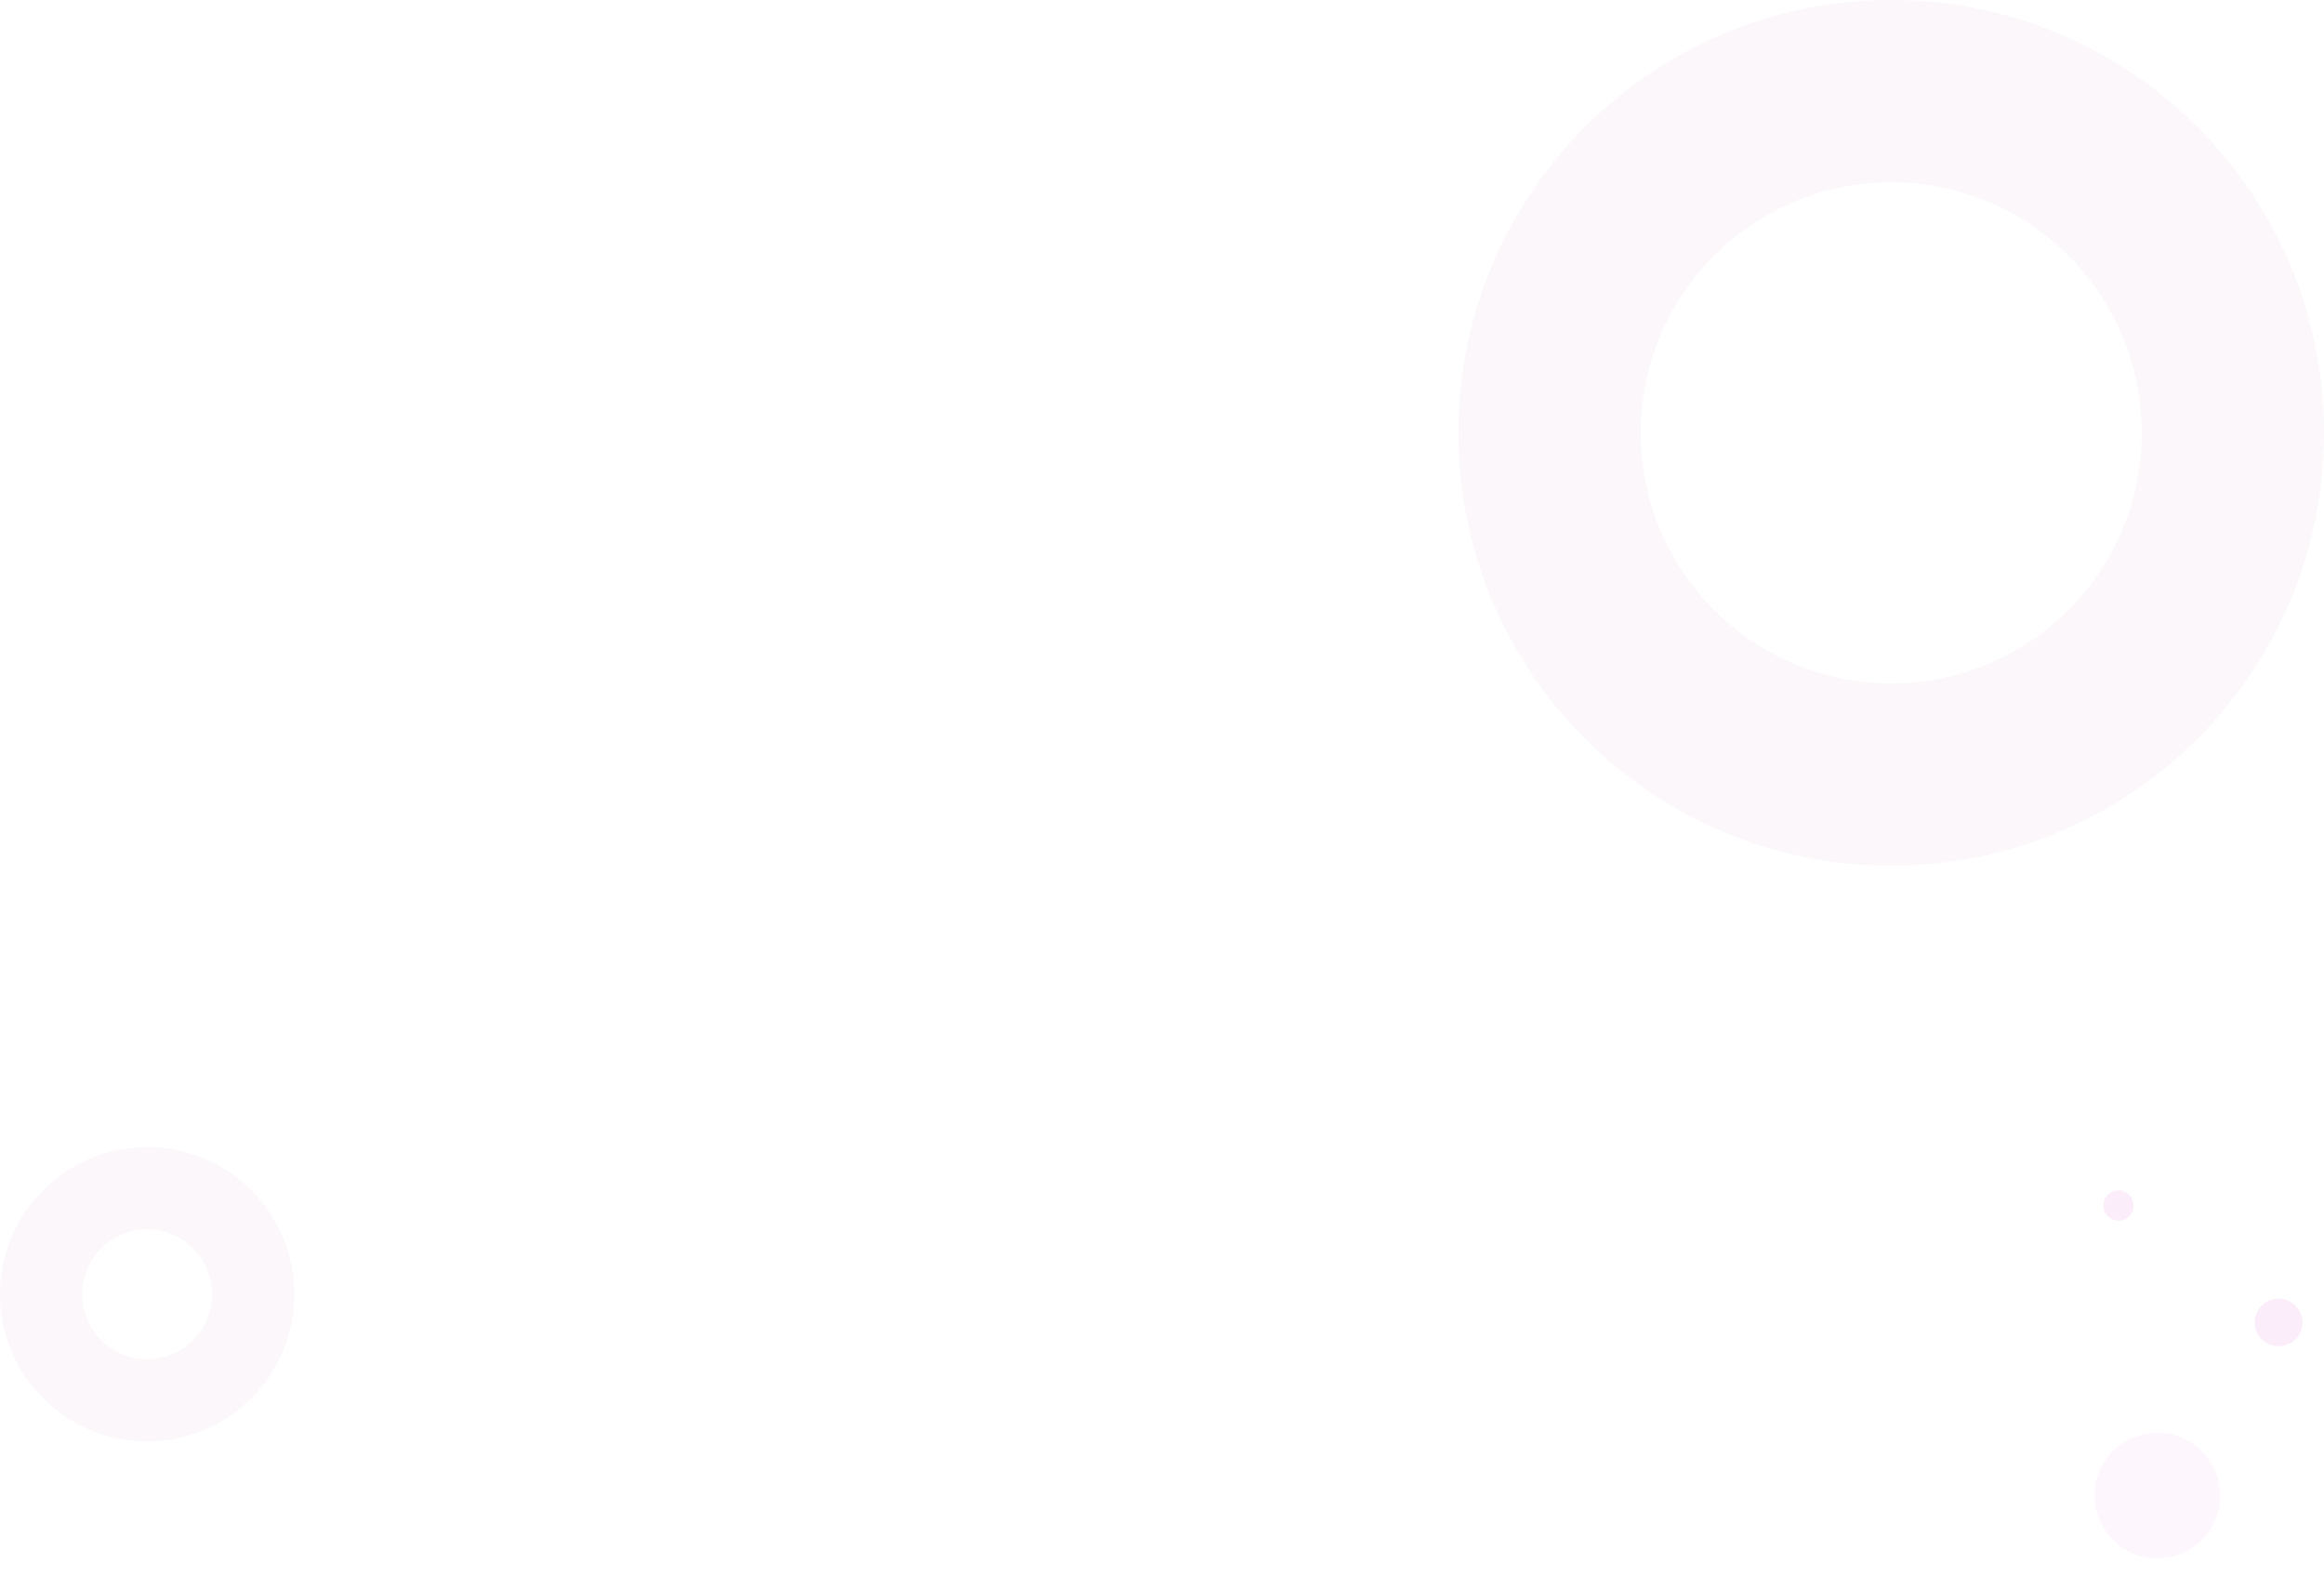 <svg width="537" height="364" viewBox="0 0 537 364" fill="none" xmlns="http://www.w3.org/2000/svg">
<path opacity="0.2" fill-rule="evenodd" clip-rule="evenodd" d="M437 200C492.228 200 537 155.228 537 100C537 44.772 492.228 0 437 0C381.772 0 337 44.772 337 100C337 155.228 381.772 200 437 200ZM437 157.895C468.974 157.895 494.895 131.974 494.895 100C494.895 68.026 468.974 42.105 437 42.105C405.026 42.105 379.105 68.026 379.105 100C379.105 131.974 405.026 157.895 437 157.895Z" fill="#EDD7ED"/>
<path opacity="0.2" fill-rule="evenodd" clip-rule="evenodd" d="M34 333C52.778 333 68 317.778 68 299C68 280.222 52.778 265 34 265C15.222 265 0 280.222 0 299C0 317.778 15.222 333 34 333ZM34 314C42.284 314 49 307.284 49 299C49 290.716 42.284 284 34 284C25.716 284 19 290.716 19 299C19 307.284 25.716 314 34 314Z" fill="#EDD7ED"/>
<g opacity="0.4" filter="url(#filter0_f_4119_234)">
<circle cx="526.5" cy="305.5" r="5.5" transform="rotate(-90 526.5 305.5)" fill="#F6D1F2"/>
</g>
<g opacity="0.2" filter="url(#filter1_f_4119_234)">
<circle cx="498.5" cy="345.5" r="14.5" transform="rotate(-90 498.5 345.5)" fill="#F6D1F2"/>
</g>
<g opacity="0.4" filter="url(#filter2_f_4119_234)">
<circle cx="489.5" cy="278.5" r="3.5" transform="rotate(-90 489.5 278.5)" fill="#F6D1F2"/>
</g>
<defs>
<filter id="filter0_f_4119_234" x="517" y="296" width="19" height="19" filterUnits="userSpaceOnUse" color-interpolation-filters="sRGB">
<feFlood flood-opacity="0" result="BackgroundImageFix"/>
<feBlend mode="normal" in="SourceGraphic" in2="BackgroundImageFix" result="shape"/>
<feGaussianBlur stdDeviation="2" result="effect1_foregroundBlur_4119_234"/>
</filter>
<filter id="filter1_f_4119_234" x="480" y="327" width="37" height="37" filterUnits="userSpaceOnUse" color-interpolation-filters="sRGB">
<feFlood flood-opacity="0" result="BackgroundImageFix"/>
<feBlend mode="normal" in="SourceGraphic" in2="BackgroundImageFix" result="shape"/>
<feGaussianBlur stdDeviation="2" result="effect1_foregroundBlur_4119_234"/>
</filter>
<filter id="filter2_f_4119_234" x="482" y="271" width="15" height="15" filterUnits="userSpaceOnUse" color-interpolation-filters="sRGB">
<feFlood flood-opacity="0" result="BackgroundImageFix"/>
<feBlend mode="normal" in="SourceGraphic" in2="BackgroundImageFix" result="shape"/>
<feGaussianBlur stdDeviation="2" result="effect1_foregroundBlur_4119_234"/>
</filter>
</defs>
</svg>
